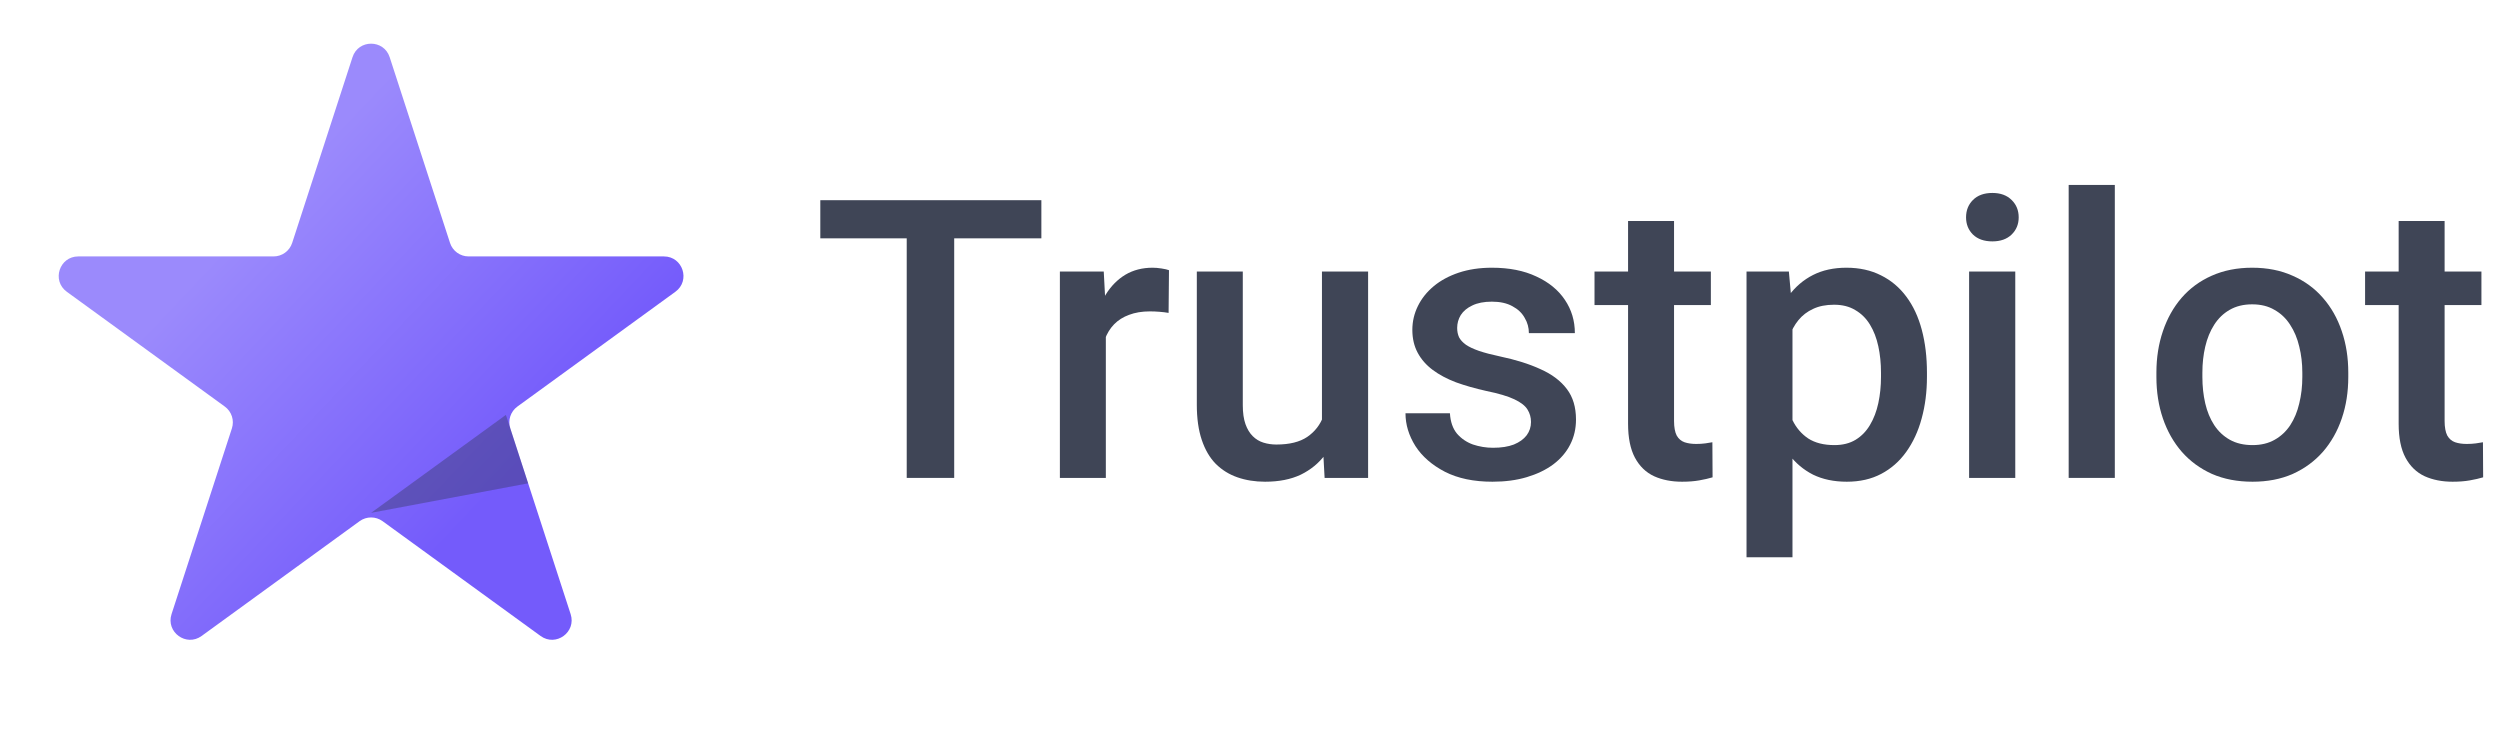 <svg width="128" height="38" viewBox="0 0 128 38" fill="none" xmlns="http://www.w3.org/2000/svg">
<path d="M18.049 2.927C18.348 2.006 19.652 2.006 19.951 2.927L23.041 12.438C23.175 12.85 23.559 13.129 23.992 13.129H33.992C34.961 13.129 35.364 14.368 34.58 14.938L26.49 20.816C26.14 21.07 25.993 21.522 26.127 21.934L29.217 31.444C29.516 32.366 28.462 33.132 27.678 32.562L19.588 26.684C19.237 26.43 18.763 26.43 18.412 26.684L10.322 32.562C9.538 33.132 8.484 32.366 8.783 31.444L11.873 21.934C12.007 21.522 11.861 21.07 11.51 20.816L3.42 14.938C2.636 14.368 3.039 13.129 4.008 13.129H14.008C14.441 13.129 14.825 12.85 14.959 12.438L18.049 2.927Z" fill="url(#paint0_linear_117_976)"/>
<path opacity="0.35" d="M19 26.257L25.902 21.242L27.041 24.746L19 26.257Z" fill="#2A3144"/>
<g opacity="0.9">
<path d="M48.855 10.25V24.469H46.424V10.25H48.855ZM53.318 10.25V12.203H42V10.25H53.318Z" fill="#2A3144"/>
<path d="M56.619 15.914V24.469H54.266V13.902H56.512L56.619 15.914ZM59.852 13.834L59.832 16.021C59.689 15.995 59.533 15.976 59.363 15.963C59.2 15.95 59.038 15.943 58.875 15.943C58.471 15.943 58.117 16.002 57.81 16.119C57.505 16.23 57.247 16.393 57.039 16.607C56.837 16.816 56.681 17.07 56.57 17.369C56.46 17.669 56.395 18.004 56.375 18.375L55.838 18.414C55.838 17.75 55.903 17.135 56.033 16.568C56.163 16.002 56.359 15.504 56.619 15.074C56.886 14.645 57.218 14.309 57.615 14.068C58.019 13.828 58.484 13.707 59.012 13.707C59.155 13.707 59.308 13.72 59.471 13.746C59.64 13.772 59.767 13.801 59.852 13.834Z" fill="#2A3144"/>
<path d="M67.684 21.979V13.902H70.047V24.469H67.82L67.684 21.979ZM68.016 19.781L68.807 19.762C68.807 20.471 68.728 21.126 68.572 21.725C68.416 22.317 68.175 22.835 67.85 23.277C67.524 23.713 67.107 24.055 66.6 24.303C66.092 24.544 65.483 24.664 64.773 24.664C64.259 24.664 63.787 24.589 63.357 24.439C62.928 24.29 62.557 24.059 62.244 23.746C61.938 23.434 61.7 23.027 61.531 22.525C61.362 22.024 61.277 21.425 61.277 20.729V13.902H63.631V20.748C63.631 21.132 63.676 21.454 63.768 21.715C63.859 21.969 63.982 22.174 64.139 22.33C64.295 22.486 64.477 22.597 64.686 22.662C64.894 22.727 65.115 22.76 65.35 22.76C66.02 22.76 66.547 22.63 66.932 22.369C67.322 22.102 67.599 21.744 67.762 21.295C67.931 20.846 68.016 20.341 68.016 19.781Z" fill="#2A3144"/>
<path d="M78.387 21.607C78.387 21.373 78.328 21.162 78.211 20.973C78.094 20.777 77.869 20.602 77.537 20.445C77.212 20.289 76.73 20.146 76.092 20.016C75.532 19.892 75.018 19.745 74.549 19.576C74.087 19.4 73.689 19.189 73.357 18.941C73.025 18.694 72.768 18.401 72.586 18.062C72.404 17.724 72.312 17.333 72.312 16.891C72.312 16.461 72.407 16.054 72.596 15.67C72.784 15.286 73.055 14.947 73.406 14.654C73.758 14.361 74.184 14.13 74.686 13.961C75.193 13.792 75.76 13.707 76.385 13.707C77.27 13.707 78.029 13.857 78.66 14.156C79.298 14.449 79.787 14.85 80.125 15.357C80.463 15.859 80.633 16.425 80.633 17.057H78.279C78.279 16.777 78.208 16.516 78.064 16.275C77.928 16.028 77.719 15.829 77.439 15.68C77.159 15.523 76.808 15.445 76.385 15.445C75.981 15.445 75.646 15.51 75.379 15.641C75.118 15.764 74.923 15.927 74.793 16.129C74.669 16.331 74.607 16.552 74.607 16.793C74.607 16.969 74.64 17.128 74.705 17.271C74.777 17.408 74.894 17.535 75.057 17.652C75.219 17.763 75.441 17.867 75.721 17.965C76.007 18.062 76.365 18.157 76.795 18.248C77.602 18.417 78.296 18.635 78.875 18.902C79.461 19.163 79.91 19.501 80.223 19.918C80.535 20.328 80.691 20.849 80.691 21.48C80.691 21.949 80.591 22.379 80.389 22.77C80.193 23.154 79.907 23.489 79.529 23.775C79.152 24.055 78.699 24.273 78.172 24.43C77.651 24.586 77.065 24.664 76.414 24.664C75.457 24.664 74.647 24.495 73.982 24.156C73.318 23.811 72.814 23.372 72.469 22.838C72.13 22.297 71.961 21.738 71.961 21.158H74.236C74.262 21.594 74.383 21.943 74.598 22.203C74.819 22.457 75.092 22.643 75.418 22.76C75.75 22.87 76.092 22.926 76.443 22.926C76.867 22.926 77.221 22.87 77.508 22.76C77.794 22.643 78.012 22.486 78.162 22.291C78.312 22.089 78.387 21.861 78.387 21.607Z" fill="#2A3144"/>
<path d="M87.596 13.902V15.621H81.639V13.902H87.596ZM83.357 11.315H85.711V21.549C85.711 21.874 85.757 22.125 85.848 22.301C85.945 22.47 86.079 22.584 86.248 22.643C86.417 22.701 86.616 22.73 86.844 22.73C87.007 22.73 87.163 22.721 87.312 22.701C87.462 22.682 87.583 22.662 87.674 22.643L87.684 24.439C87.488 24.498 87.26 24.55 87 24.596C86.746 24.641 86.453 24.664 86.121 24.664C85.581 24.664 85.102 24.57 84.686 24.381C84.269 24.186 83.943 23.87 83.709 23.434C83.475 22.997 83.357 22.418 83.357 21.695V11.315Z" fill="#2A3144"/>
<path d="M91.775 15.934V28.531H89.422V13.902H91.59L91.775 15.934ZM98.66 19.088V19.293C98.66 20.061 98.569 20.774 98.387 21.432C98.211 22.083 97.947 22.652 97.596 23.141C97.251 23.622 96.824 23.997 96.316 24.264C95.809 24.531 95.223 24.664 94.559 24.664C93.901 24.664 93.325 24.544 92.83 24.303C92.342 24.055 91.928 23.707 91.59 23.258C91.251 22.809 90.978 22.281 90.769 21.676C90.568 21.064 90.424 20.393 90.34 19.664V18.873C90.424 18.098 90.568 17.395 90.769 16.764C90.978 16.132 91.251 15.588 91.59 15.133C91.928 14.677 92.342 14.325 92.83 14.078C93.318 13.831 93.888 13.707 94.539 13.707C95.203 13.707 95.792 13.837 96.307 14.098C96.821 14.352 97.254 14.716 97.606 15.191C97.957 15.66 98.221 16.227 98.397 16.891C98.572 17.548 98.66 18.281 98.66 19.088ZM96.307 19.293V19.088C96.307 18.6 96.261 18.147 96.17 17.73C96.079 17.307 95.936 16.936 95.74 16.617C95.545 16.298 95.294 16.051 94.988 15.875C94.689 15.693 94.328 15.602 93.904 15.602C93.488 15.602 93.13 15.673 92.83 15.816C92.531 15.953 92.28 16.145 92.078 16.393C91.876 16.64 91.72 16.93 91.609 17.262C91.499 17.587 91.421 17.942 91.375 18.326V20.221C91.453 20.689 91.587 21.119 91.775 21.51C91.964 21.9 92.231 22.213 92.576 22.447C92.928 22.675 93.377 22.789 93.924 22.789C94.347 22.789 94.708 22.698 95.008 22.516C95.307 22.333 95.551 22.083 95.74 21.764C95.936 21.438 96.079 21.064 96.17 20.641C96.261 20.217 96.307 19.768 96.307 19.293Z" fill="#2A3144"/>
<path d="M103.182 13.902V24.469H100.818V13.902H103.182ZM100.662 11.129C100.662 10.771 100.779 10.475 101.014 10.24C101.255 9.999 101.587 9.879 102.01 9.879C102.426 9.879 102.755 9.999 102.996 10.24C103.237 10.475 103.357 10.771 103.357 11.129C103.357 11.48 103.237 11.773 102.996 12.008C102.755 12.242 102.426 12.359 102.01 12.359C101.587 12.359 101.255 12.242 101.014 12.008C100.779 11.773 100.662 11.48 100.662 11.129Z" fill="#2A3144"/>
<path d="M108.279 9.469V24.469H105.916V9.469H108.279Z" fill="#2A3144"/>
<path d="M110.408 19.303V19.078C110.408 18.316 110.519 17.61 110.74 16.959C110.962 16.301 111.281 15.732 111.697 15.25C112.12 14.762 112.635 14.384 113.24 14.117C113.852 13.844 114.542 13.707 115.311 13.707C116.085 13.707 116.775 13.844 117.381 14.117C117.993 14.384 118.51 14.762 118.934 15.25C119.357 15.732 119.679 16.301 119.9 16.959C120.122 17.61 120.232 18.316 120.232 19.078V19.303C120.232 20.064 120.122 20.771 119.9 21.422C119.679 22.073 119.357 22.643 118.934 23.131C118.51 23.613 117.996 23.99 117.391 24.264C116.785 24.531 116.098 24.664 115.33 24.664C114.555 24.664 113.862 24.531 113.25 24.264C112.645 23.99 112.13 23.613 111.707 23.131C111.284 22.643 110.962 22.073 110.74 21.422C110.519 20.771 110.408 20.064 110.408 19.303ZM112.762 19.078V19.303C112.762 19.778 112.811 20.227 112.908 20.65C113.006 21.074 113.159 21.445 113.367 21.764C113.576 22.083 113.842 22.333 114.168 22.516C114.493 22.698 114.881 22.789 115.33 22.789C115.766 22.789 116.144 22.698 116.463 22.516C116.788 22.333 117.055 22.083 117.264 21.764C117.472 21.445 117.625 21.074 117.723 20.65C117.827 20.227 117.879 19.778 117.879 19.303V19.078C117.879 18.609 117.827 18.167 117.723 17.75C117.625 17.327 117.469 16.953 117.254 16.627C117.046 16.301 116.779 16.047 116.453 15.865C116.134 15.676 115.753 15.582 115.311 15.582C114.868 15.582 114.484 15.676 114.158 15.865C113.839 16.047 113.576 16.301 113.367 16.627C113.159 16.953 113.006 17.327 112.908 17.75C112.811 18.167 112.762 18.609 112.762 19.078Z" fill="#2A3144"/>
<path d="M127.049 13.902V15.621H121.092V13.902H127.049ZM122.811 11.315H125.164V21.549C125.164 21.874 125.21 22.125 125.301 22.301C125.398 22.47 125.532 22.584 125.701 22.643C125.87 22.701 126.069 22.73 126.297 22.73C126.46 22.73 126.616 22.721 126.766 22.701C126.915 22.682 127.036 22.662 127.127 22.643L127.137 24.439C126.941 24.498 126.714 24.55 126.453 24.596C126.199 24.641 125.906 24.664 125.574 24.664C125.034 24.664 124.555 24.57 124.139 24.381C123.722 24.186 123.396 23.87 123.162 23.434C122.928 22.997 122.811 22.418 122.811 21.695V11.315Z" fill="#2A3144"/>
</g>
<defs>
<linearGradient id="paint0_linear_117_976" x1="5.488" y1="19" x2="19" y2="31.795" gradientUnits="userSpaceOnUse">
<stop stop-color="#9B8AFC"/>
<stop offset="1" stop-color="#745BFB"/>
</linearGradient>
</defs>
</svg>
